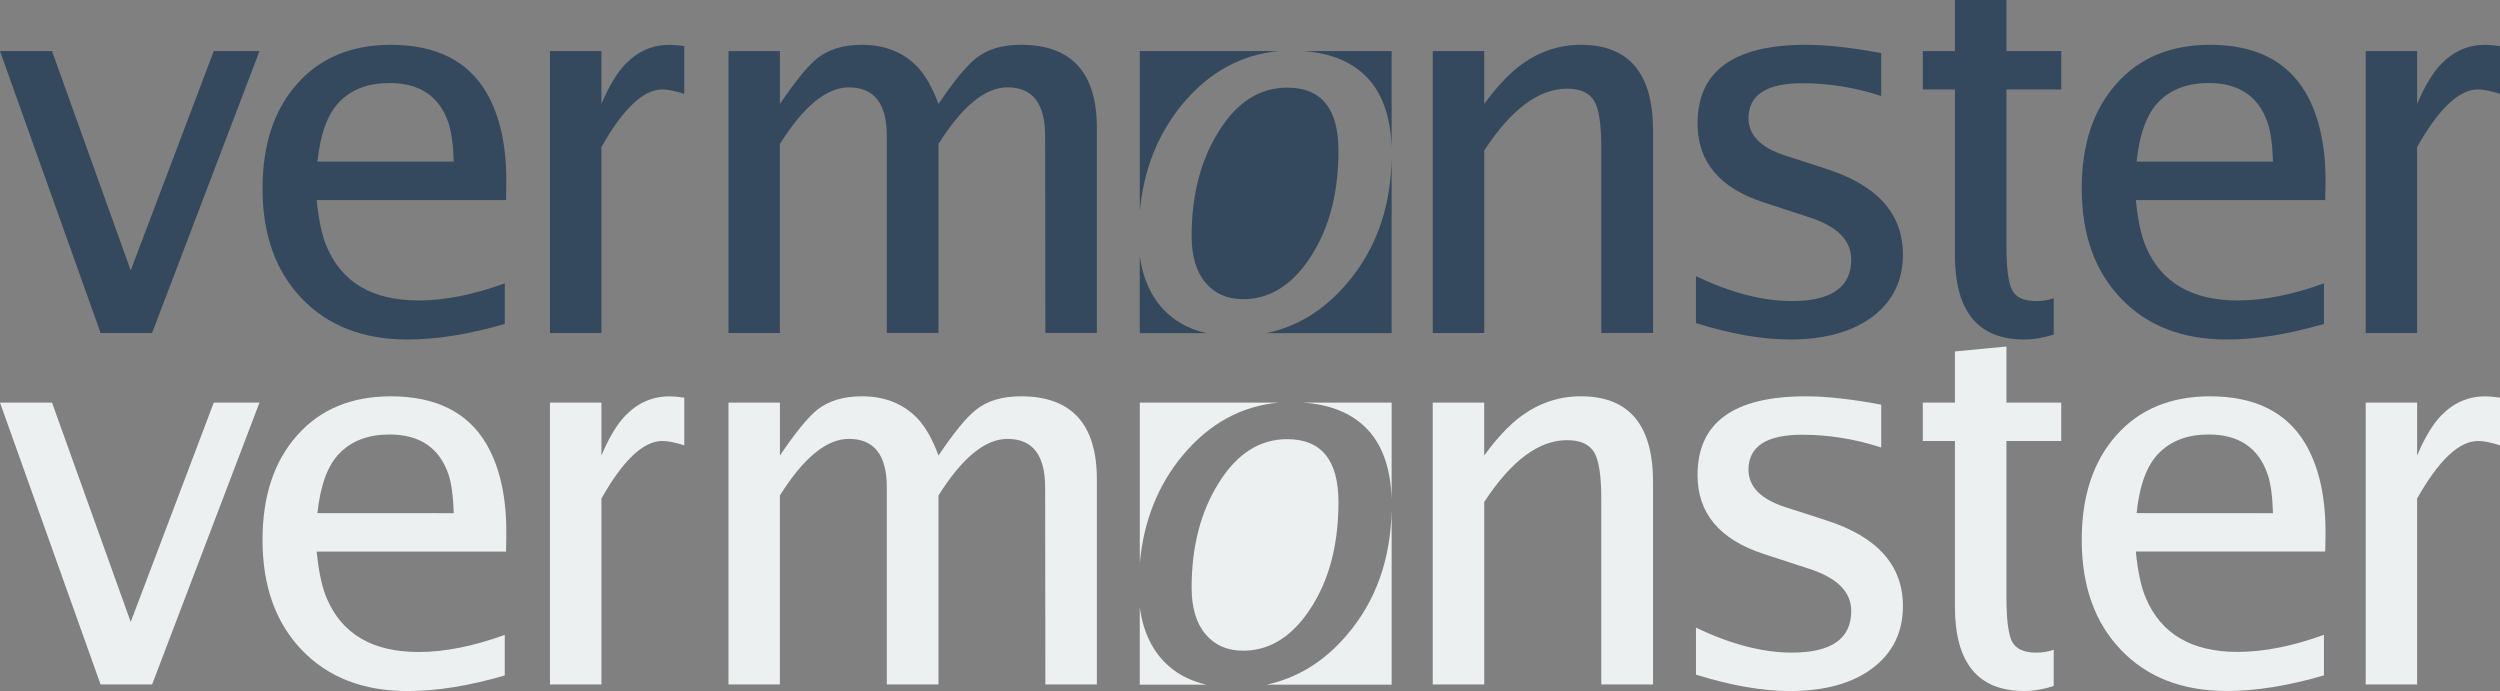 <?xml version="1.0" encoding="utf-8"?>
<!-- Generator: Adobe Illustrator 16.0.0, SVG Export Plug-In . SVG Version: 6.00 Build 0)  -->
<!DOCTYPE svg PUBLIC "-//W3C//DTD SVG 1.1//EN" "http://www.w3.org/Graphics/SVG/1.1/DTD/svg11.dtd">
<svg version="1.1" id="Layer_1" xmlns="http://www.w3.org/2000/svg" xmlns:xlink="http://www.w3.org/1999/xlink" x="0px" y="0px"
	 width="123px" height="34px" viewBox="0 0 123 34" enable-background="new 0 0 123 34" xml:space="preserve">
<rect x="0" y="0" width="123" height="34" fill="#808080" stroke="none"/>
<g>
	<polygon fill="#34495D" points="4.949,16.382 0,2.513 2.559,2.513 6.431,13.305 10.518,2.513 12.767,2.513 7.483,16.382 	"/>
	<path fill="#34495D" d="M24.91,9.064c0.025-1.839-0.301-3.343-0.977-4.51c-0.919-1.563-2.486-2.349-4.704-2.349
		c-1.938,0-3.475,0.639-4.605,1.916c-1.139,1.276-1.708,2.993-1.708,5.147c0,2.267,0.642,4.071,1.928,5.414
		c1.286,1.348,3.022,2.022,5.208,2.022c1.448,0,3.041-0.258,4.782-0.768v-1.995c-1.552,0.564-2.966,0.842-4.243,0.842
		c-2.252,0-3.758-0.875-4.51-2.631c-0.231-0.526-0.399-1.295-0.501-2.309h9.318L24.91,9.064z M15.617,7.952
		c0.146-1.377,0.508-2.362,1.091-2.949c0.599-0.613,1.416-0.918,2.456-0.918c1.49,0,2.457,0.655,2.902,1.964
		c0.145,0.438,0.231,1.069,0.259,1.903H15.617L15.617,7.952z"/>
	<path fill="#34495D" d="M27.058,16.382V2.513h2.532v2.604c0.37-0.876,0.763-1.537,1.183-1.968c0.611-0.631,1.333-0.944,2.172-0.944
		c0.162,0,0.404,0.021,0.722,0.064v2.35c-0.446-0.145-0.806-0.218-1.08-0.218c-0.932,0-1.934,0.946-2.997,2.835v9.146H27.058z"/>
	<path fill="#34495D" d="M35.841,16.382V2.513h2.531v2.604c0.748-1.107,1.357-1.86,1.837-2.249c0.559-0.443,1.292-0.664,2.198-0.664
		c1.114,0,2.02,0.359,2.715,1.069c0.402,0.422,0.755,1.036,1.052,1.843c0.755-1.124,1.37-1.872,1.841-2.248
		c0.556-0.443,1.29-0.665,2.209-0.665c2.494,0,3.742,1.365,3.742,4.087v10.089h-2.534l-0.011-9.694c0-1.593-0.616-2.387-1.853-2.387
		c-1.096,0-2.229,0.928-3.395,2.784v9.299h-2.542V6.687c0-1.593-0.62-2.387-1.866-2.387c-1.098,0-2.229,0.928-3.395,2.784v9.299
		L35.841,16.382L35.841,16.382z"/>
	<path fill="#34495D" d="M70.491,16.382V2.513h2.532v2.604c0.625-0.86,1.242-1.512,1.85-1.957c0.884-0.636,1.852-0.956,2.909-0.956
		c2.364,0,3.548,1.405,3.548,4.216v9.96h-2.547V7.237c0-1.124-0.117-1.882-0.348-2.272c-0.237-0.399-0.685-0.602-1.336-0.602
		c-1.39,0-2.748,1.013-4.074,3.041v8.978H70.491L70.491,16.382z"/>
	<path fill="#34495D" d="M83.441,15.896v-2.311c1.705,0.818,3.279,1.227,4.72,1.227c1.944,0,2.92-0.681,2.92-2.048
		c0-0.935-0.683-1.622-2.045-2.067l-2.261-0.739c-2.172-0.706-3.256-2.001-3.256-3.881c0-2.581,1.776-3.872,5.323-3.872
		c1.021,0,2.259,0.134,3.714,0.409v2.109c-1.291-0.421-2.586-0.628-3.88-0.628c-1.765,0-2.649,0.575-2.649,1.724
		c0,0.833,0.606,1.446,1.813,1.838l2.021,0.652c2.508,0.809,3.763,2.212,3.763,4.214c0,1.285-0.498,2.305-1.491,3.054
		c-0.996,0.749-2.354,1.125-4.074,1.125C86.693,16.704,85.158,16.432,83.441,15.896L83.441,15.896z"/>
	<path fill="#34495D" d="M101.042,16.459c-0.517,0.162-1,0.245-1.453,0.245c-2.272,0-3.407-1.386-3.407-4.153v-8.15h-1.58V2.513
		h1.58v-2.518l2.535-0.242v2.76h2.696v1.889h-2.696v7.688c0,1.098,0.094,1.823,0.279,2.184c0.188,0.359,0.583,0.539,1.184,0.539
		c0.326,0,0.614-0.049,0.862-0.144V16.459L101.042,16.459z"/>
	<path fill="#34495D" d="M116.393,16.382V2.513h2.53v2.604c0.369-0.876,0.765-1.537,1.185-1.968
		c0.608-0.631,1.332-0.944,2.172-0.944c0.164,0,0.402,0.021,0.721,0.064v2.35c-0.443-0.145-0.807-0.218-1.08-0.218
		c-0.936,0-1.936,0.946-2.999,2.835v9.146H116.393z"/>
	<path fill="#34495D" d="M118.602,16.382"/>
	<path fill="#34495D" d="M114.416,9.064c0.021-1.837-0.303-3.343-0.979-4.507c-0.918-1.566-2.487-2.352-4.703-2.352
		c-1.939,0-3.476,0.639-4.605,1.916c-1.141,1.276-1.708,2.993-1.708,5.147c0,2.268,0.642,4.071,1.929,5.414
		c1.283,1.347,3.021,2.022,5.207,2.022c1.446,0,3.041-0.259,4.781-0.768v-1.995c-1.551,0.563-2.967,0.842-4.242,0.842
		c-2.254,0-3.759-0.875-4.512-2.631c-0.23-0.526-0.4-1.295-0.502-2.31h9.318L114.416,9.064z M105.122,7.952
		c0.142-1.377,0.507-2.362,1.091-2.949c0.602-0.613,1.415-0.918,2.455-0.918c1.491,0,2.458,0.657,2.902,1.964
		c0.148,0.438,0.236,1.069,0.261,1.903H105.122L105.122,7.952L105.122,7.952z"/>
	<g>
		<path fill="#34495D" d="M56.076,12.598v3.793h3.28c-0.716-0.167-1.341-0.46-1.854-0.917C56.717,14.787,56.25,13.821,56.076,12.598
			z"/>
		<path fill="#34495D" d="M62.936,2.511h-6.858v7.883c0.189-2.023,0.872-3.796,2.113-5.289C59.497,3.541,61.082,2.679,62.936,2.511z
			"/>
		<path fill="#34495D" d="M68.469,7.264V2.511H64.08c1.312,0.083,2.369,0.487,3.135,1.254C68.016,4.576,68.421,5.751,68.469,7.264z"
			/>
		<path fill="#34495D" d="M68.469,7.784c-0.047,2.435-0.771,4.494-2.203,6.164c-1.108,1.302-2.427,2.117-3.951,2.443h6.154V7.784z"
			/>
		<path fill="#34495D" d="M63.332,4.312c-1.349,0-2.468,0.709-3.358,2.133c-0.898,1.422-1.346,3.147-1.346,5.174
			c0,0.983,0.227,1.749,0.686,2.292c0.456,0.541,1.072,0.808,1.845,0.808c1.182,0,2.196-0.561,3.047-1.686
			c1.099-1.463,1.647-3.336,1.647-5.618C65.854,5.345,65.012,4.312,63.332,4.312z"/>
	</g>
</g>
<g>
	<polygon fill="#ECF0F0" points="4.949,33.677 0,19.808 2.559,19.808 6.431,30.599 10.518,19.808 12.767,19.808 7.483,33.677 	"/>
	<path fill="#ECF0F0" d="M24.91,26.359c0.025-1.843-0.301-3.344-0.977-4.511c-0.919-1.563-2.486-2.349-4.704-2.349
		c-1.938,0-3.475,0.639-4.605,1.914c-1.139,1.279-1.708,2.996-1.708,5.147c0,2.269,0.642,4.073,1.928,5.415
		C16.13,33.322,17.866,34,20.052,34c1.448,0,3.041-0.258,4.782-0.768v-1.996c-1.552,0.563-2.966,0.842-4.243,0.842
		c-2.252,0-3.758-0.875-4.51-2.631c-0.231-0.525-0.399-1.295-0.501-2.309h9.318L24.91,26.359z M15.617,25.246
		c0.146-1.379,0.508-2.362,1.091-2.948c0.599-0.613,1.416-0.921,2.456-0.921c1.49,0,2.457,0.658,2.902,1.967
		c0.145,0.436,0.231,1.068,0.259,1.904L15.617,25.246L15.617,25.246z"/>
	<path fill="#ECF0F0" d="M27.058,33.677V19.808h2.532v2.604c0.37-0.879,0.763-1.537,1.183-1.969
		c0.611-0.629,1.333-0.943,2.172-0.943c0.162,0,0.404,0.021,0.722,0.064v2.348c-0.446-0.144-0.806-0.215-1.08-0.215
		c-0.932,0-1.934,0.945-2.997,2.834v9.146H27.058z"/>
	<path fill="#ECF0F0" d="M35.841,33.677V19.808h2.531v2.604c0.748-1.108,1.357-1.86,1.837-2.252c0.559-0.44,1.292-0.662,2.198-0.662
		c1.114,0,2.02,0.359,2.715,1.07c0.402,0.422,0.755,1.033,1.052,1.844c0.755-1.125,1.37-1.875,1.841-2.248
		c0.556-0.443,1.29-0.666,2.209-0.666c2.494,0,3.742,1.363,3.742,4.088v10.089h-2.534l-0.011-9.694c0-1.594-0.616-2.387-1.853-2.387
		c-1.096,0-2.229,0.928-3.395,2.784v9.298h-2.542V23.98c0-1.594-0.62-2.387-1.866-2.387c-1.098,0-2.229,0.928-3.395,2.784v9.298
		L35.841,33.677L35.841,33.677z"/>
	<path fill="#ECF0F0" d="M70.491,33.677V19.808h2.532v2.604c0.625-0.863,1.242-1.516,1.85-1.961
		c0.884-0.635,1.852-0.953,2.909-0.953c2.364,0,3.548,1.406,3.548,4.214v9.963h-2.547v-9.146c0-1.123-0.117-1.883-0.348-2.271
		c-0.237-0.402-0.685-0.602-1.336-0.602c-1.39,0-2.748,1.013-4.074,3.041v8.978L70.491,33.677L70.491,33.677z"/>
	<path fill="#ECF0F0" d="M83.441,33.191v-2.312c1.705,0.818,3.279,1.229,4.72,1.229c1.944,0,2.92-0.682,2.92-2.049
		c0-0.934-0.683-1.621-2.045-2.066l-2.261-0.738c-2.172-0.71-3.256-2.003-3.256-3.885c0-2.58,1.776-3.871,5.323-3.871
		c1.021,0,2.259,0.136,3.714,0.41v2.108c-1.291-0.421-2.586-0.628-3.88-0.628c-1.765,0-2.649,0.573-2.649,1.723
		c0,0.834,0.606,1.448,1.813,1.84l2.021,0.652c2.508,0.809,3.763,2.211,3.763,4.215c0,1.285-0.498,2.301-1.491,3.053
		c-0.996,0.75-2.354,1.127-4.074,1.127C86.693,33.998,85.158,33.728,83.441,33.191L83.441,33.191z"/>
	<path fill="#ECF0F0" d="M101.042,33.752c-0.517,0.164-1,0.246-1.453,0.246c-2.272,0-3.407-1.385-3.407-4.151v-8.149h-1.58v-1.89
		h1.58V17.29l2.535-0.242v2.76h2.696v1.89h-2.696v7.688c0,1.1,0.094,1.823,0.279,2.184c0.188,0.358,0.583,0.539,1.184,0.539
		c0.326,0,0.614-0.048,0.862-0.145V33.752L101.042,33.752z"/>
	<path fill="#ECF0F0" d="M116.393,33.677V19.808h2.53v2.604c0.369-0.879,0.765-1.537,1.185-1.969
		c0.608-0.629,1.332-0.943,2.172-0.943c0.164,0,0.402,0.021,0.721,0.064v2.348c-0.443-0.144-0.807-0.215-1.08-0.215
		c-0.936,0-1.936,0.945-2.999,2.834v9.146H116.393z"/>
	<path fill="#ECF0F0" d="M118.602,33.677"/>
	<path fill="#ECF0F0" d="M114.416,26.359c0.021-1.841-0.303-3.344-0.979-4.508c-0.918-1.566-2.487-2.352-4.703-2.352
		c-1.939,0-3.476,0.639-4.605,1.912c-1.141,1.279-1.708,2.996-1.708,5.147c0,2.271,0.642,4.074,1.929,5.416
		c1.283,1.345,3.021,2.022,5.207,2.022c1.446,0,3.041-0.258,4.781-0.768v-1.996c-1.551,0.564-2.967,0.842-4.242,0.842
		c-2.254,0-3.759-0.875-4.512-2.629c-0.23-0.526-0.4-1.295-0.502-2.311h9.318L114.416,26.359z M105.122,25.246
		c0.142-1.379,0.507-2.362,1.091-2.948c0.602-0.613,1.415-0.921,2.455-0.921c1.491,0,2.458,0.66,2.902,1.967
		c0.148,0.436,0.236,1.068,0.261,1.904L105.122,25.246L105.122,25.246L105.122,25.246z"/>
	<g>
		<path fill="#ECF0F0" d="M56.076,29.89v3.796h3.28c-0.716-0.168-1.341-0.461-1.854-0.916C56.717,32.08,56.25,31.115,56.076,29.89z"
			/>
		<path fill="#ECF0F0" d="M62.936,19.807h-6.858v7.883c0.189-2.023,0.872-3.797,2.113-5.289
			C59.497,20.836,61.082,19.971,62.936,19.807z"/>
		<path fill="#ECF0F0" d="M68.469,24.559v-4.752H64.08c1.312,0.083,2.369,0.486,3.135,1.253
			C68.016,21.871,68.421,23.044,68.469,24.559z"/>
		<path fill="#ECF0F0" d="M68.469,25.078c-0.047,2.436-0.771,4.494-2.203,6.164c-1.108,1.302-2.427,2.115-3.951,2.443h6.154V25.078z
			"/>
		<path fill="#ECF0F0" d="M63.332,21.607c-1.349,0-2.468,0.709-3.358,2.133c-0.898,1.422-1.346,3.146-1.346,5.172
			c0,0.986,0.227,1.748,0.686,2.295c0.456,0.539,1.072,0.807,1.845,0.807c1.182,0,2.196-0.562,3.047-1.686
			c1.099-1.463,1.647-3.338,1.647-5.62C65.854,22.64,65.012,21.607,63.332,21.607z"/>
	</g>
</g>
</svg>
